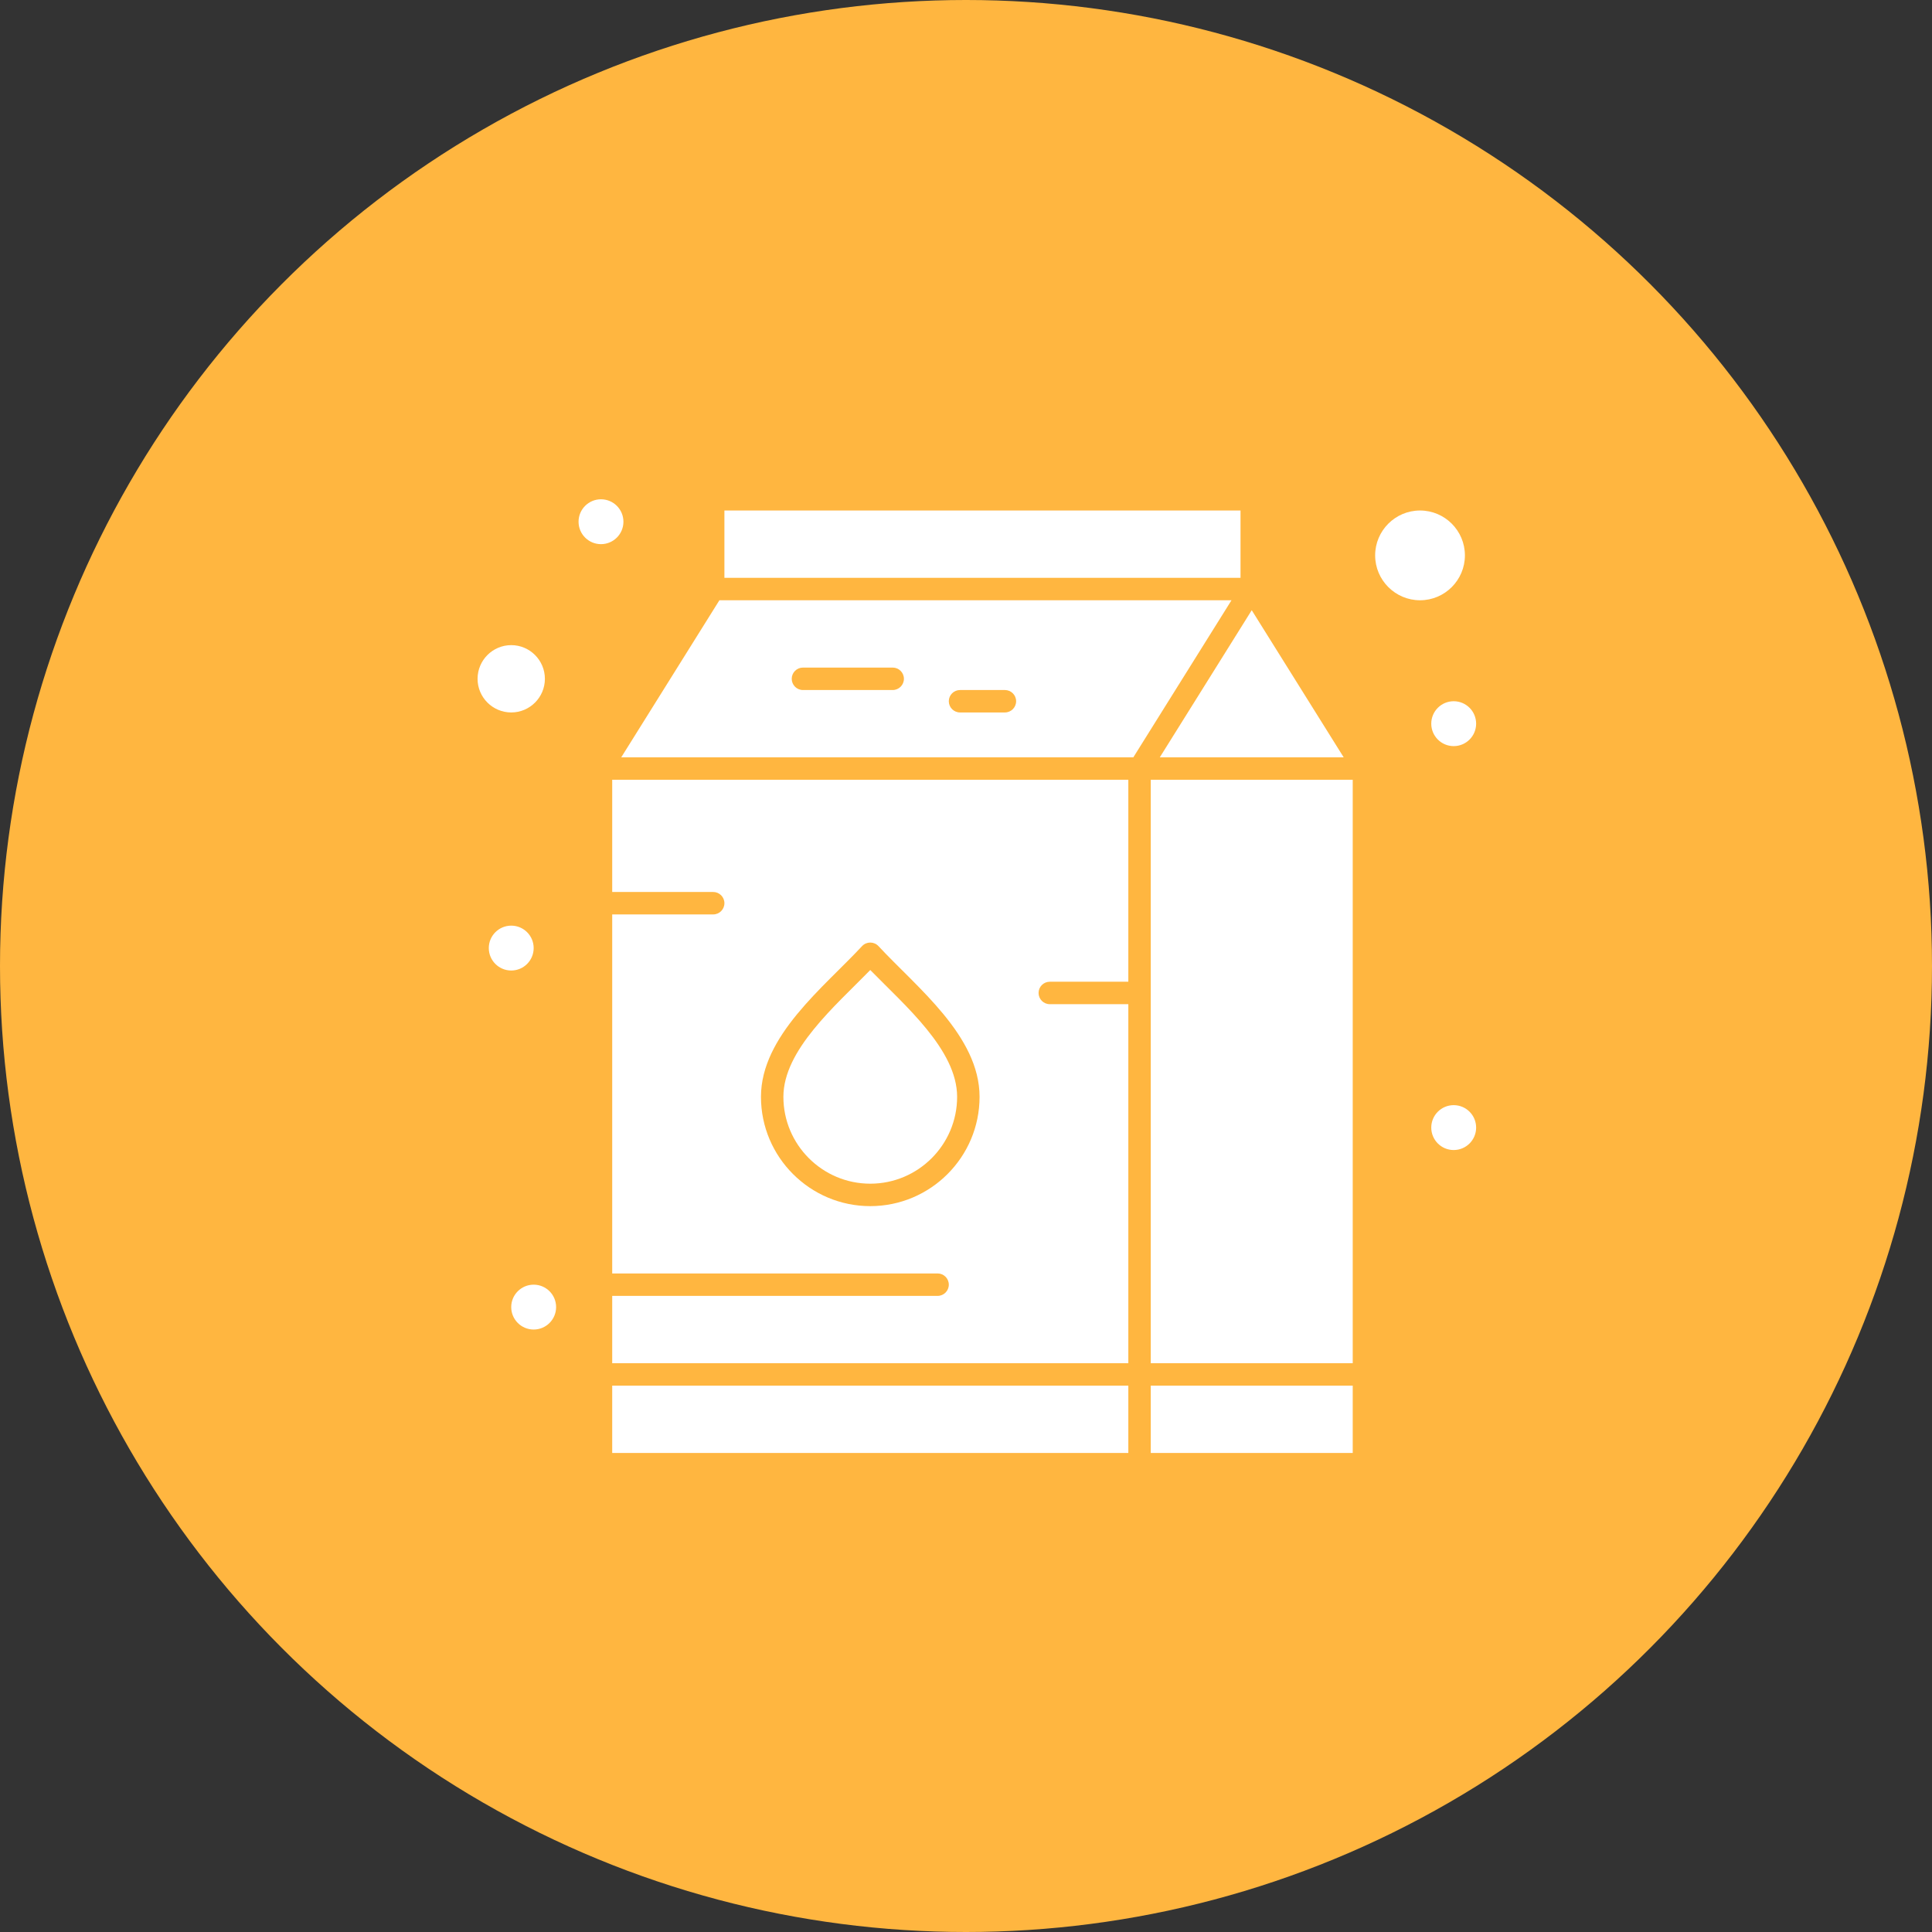 <svg width="89" height="89" viewBox="0 0 89 89" fill="none" xmlns="http://www.w3.org/2000/svg">
<rect x="0" y="0" width="89" height="89" fill="#333333" stroke="none"/>
<circle cx="44.5" cy="44.5" r="44.5" fill="#FFB640"/>
<path d="M40.09 54.528C42.296 54.528 44.091 52.733 44.091 50.527C44.091 48.363 41.688 46.325 40.09 44.685C38.471 46.345 36.088 48.373 36.088 50.527C36.088 52.733 37.883 54.528 40.09 54.528Z" fill="white"/>
<path d="M28.202 41.09H32.854C33.139 41.09 33.371 41.322 33.371 41.607C33.371 41.892 33.139 42.124 32.854 42.124H28.202V58.663H43.191C43.477 58.663 43.708 58.894 43.708 59.18C43.708 59.465 43.477 59.697 43.191 59.697H28.202V62.798H51.978V46.259H48.36C48.074 46.259 47.843 46.027 47.843 45.742C47.843 45.456 48.074 45.225 48.36 45.225H51.978V35.921H28.202V41.09ZM39.711 43.585C39.916 43.365 40.264 43.365 40.469 43.585C42.238 45.492 45.125 47.721 45.125 50.527C45.125 53.303 42.867 55.562 40.09 55.562C37.314 55.562 35.055 53.303 35.055 50.527C35.055 47.718 37.955 45.478 39.711 43.585Z" fill="white"/>
<path d="M33.14 27.652L28.618 34.888H52.208L56.73 27.652H33.14ZM41.123 31.787H36.989C36.703 31.787 36.472 31.555 36.472 31.27C36.472 30.984 36.703 30.753 36.989 30.753H41.123C41.409 30.753 41.64 30.984 41.64 31.27C41.64 31.555 41.409 31.787 41.123 31.787ZM46.292 32.82H44.225C43.939 32.82 43.708 32.589 43.708 32.303C43.708 32.018 43.939 31.787 44.225 31.787H46.292C46.578 31.787 46.809 32.018 46.809 32.303C46.809 32.589 46.578 32.82 46.292 32.82Z" fill="white"/>
<path d="M51.978 63.831H28.202V66.933H51.978V63.831Z" fill="white"/>
<path d="M61.899 34.888L57.663 28.11L53.427 34.888H61.899Z" fill="white"/>
<path d="M57.146 23.517H33.371V26.618H57.146V23.517Z" fill="white"/>
<path d="M62.315 63.831H53.011V66.933H62.315V63.831Z" fill="white"/>
<path d="M67.483 25.584C67.483 24.445 66.556 23.517 65.416 23.517C64.276 23.517 63.348 24.445 63.348 25.584C63.348 26.724 64.276 27.652 65.416 27.652C66.556 27.652 67.483 26.724 67.483 25.584Z" fill="white"/>
<path d="M25.101 31.27C25.101 30.415 24.405 29.719 23.551 29.719C22.696 29.719 22 30.415 22 31.27C22 32.125 22.696 32.82 23.551 32.82C24.405 32.82 25.101 32.125 25.101 31.27Z" fill="white"/>
<path d="M62.315 35.921H53.011V62.798H62.315V35.921Z" fill="white"/>
<path d="M66.966 34.371C67.537 34.371 68 33.908 68 33.337C68 32.766 67.537 32.303 66.966 32.303C66.395 32.303 65.933 32.766 65.933 33.337C65.933 33.908 66.395 34.371 66.966 34.371Z" fill="white"/>
<path d="M66.966 52.978C67.537 52.978 68 52.515 68 51.944C68 51.373 67.537 50.91 66.966 50.91C66.395 50.91 65.933 51.373 65.933 51.944C65.933 52.515 66.395 52.978 66.966 52.978Z" fill="white"/>
<path d="M23.551 44.708C24.122 44.708 24.584 44.245 24.584 43.674C24.584 43.103 24.122 42.641 23.551 42.641C22.98 42.641 22.517 43.103 22.517 43.674C22.517 44.245 22.98 44.708 23.551 44.708Z" fill="white"/>
<path d="M24.584 61.247C25.155 61.247 25.618 60.784 25.618 60.213C25.618 59.642 25.155 59.18 24.584 59.18C24.013 59.18 23.55 59.642 23.55 60.213C23.55 60.784 24.013 61.247 24.584 61.247Z" fill="white"/>
<path d="M27.685 25.067C28.256 25.067 28.719 24.605 28.719 24.034C28.719 23.463 28.256 23 27.685 23C27.114 23 26.652 23.463 26.652 24.034C26.652 24.605 27.114 25.067 27.685 25.067Z" fill="white"/>
</svg>
